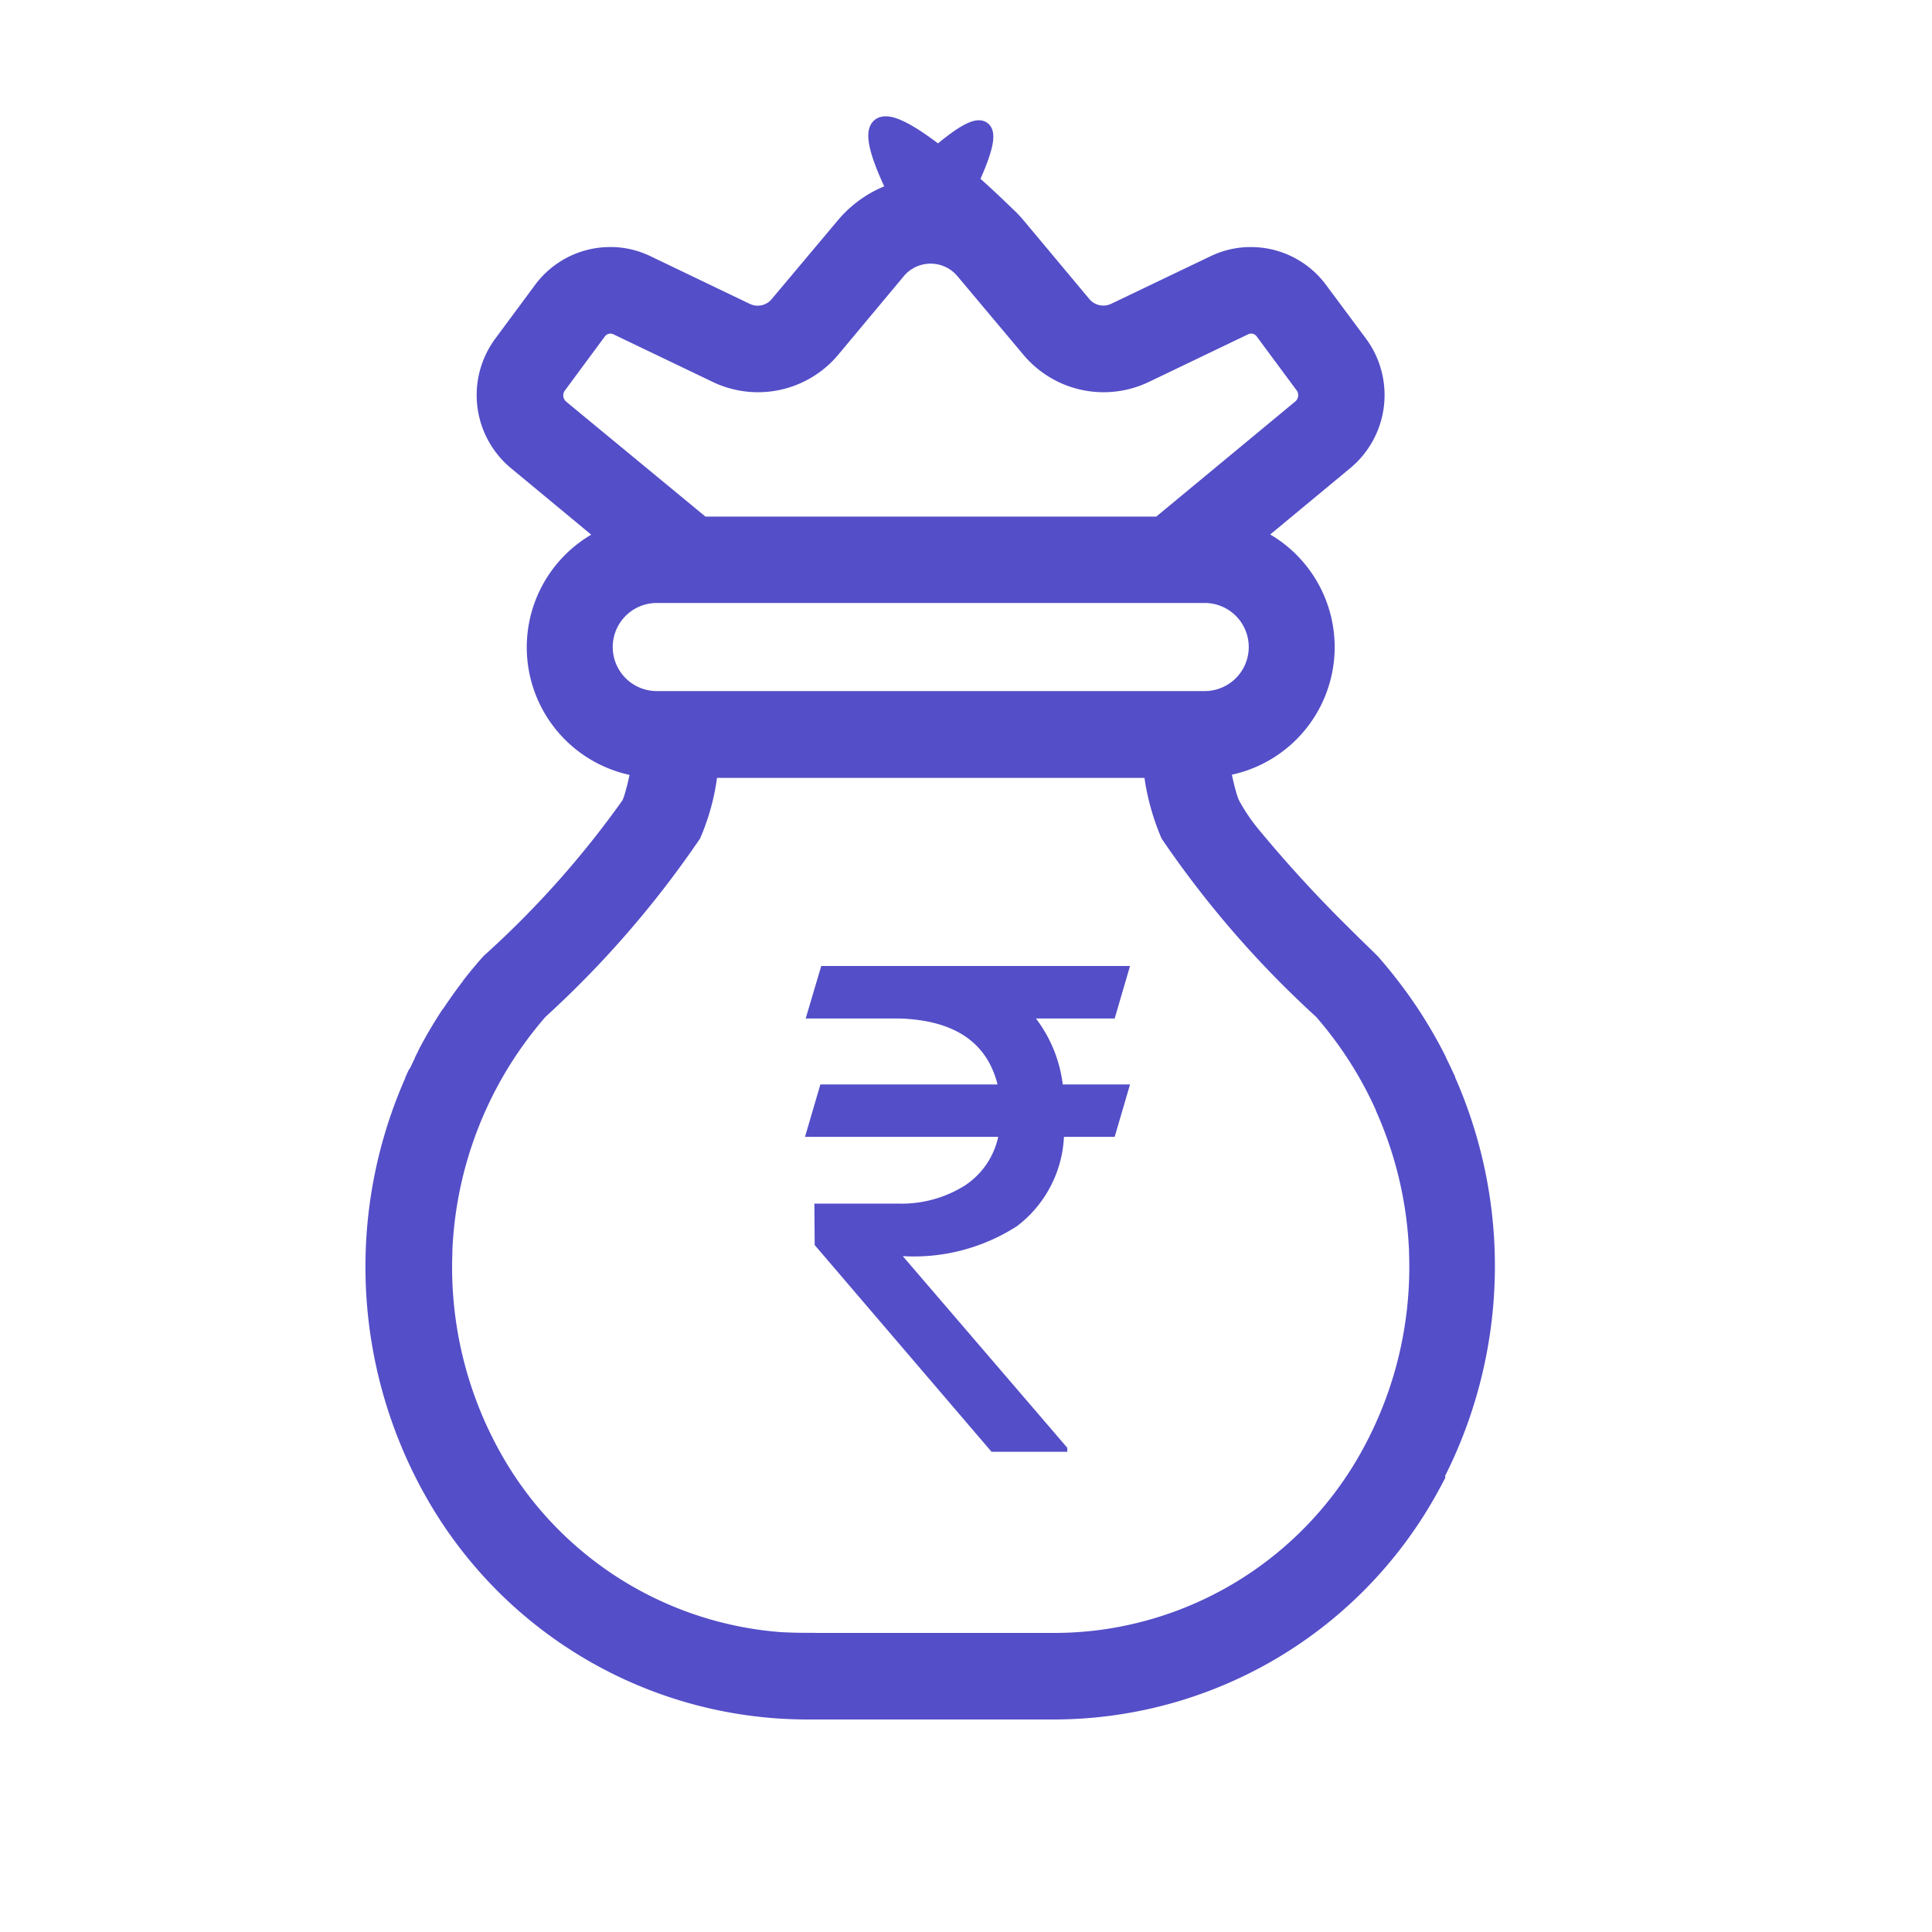 <svg xmlns="http://www.w3.org/2000/svg" width="40" height="40" viewBox="0 0 40 40">
    <path data-name="Union 4" d="M8.963 32.844a8.9 8.9 0 0 1-7.677-4.423l-.045-.079-.014-.024-.03-.054-.018-.032-.025-.045-.021-.039-.02-.037-.024-.045-.015-.029-.027-.053-.008-.016a9.5 9.5 0 0 1-.216-8.191v-.01l.01-.022.016-.036.019-.042.032-.047.014-.029.027-.056.01-.021.031-.064.006-.013.034-.069v-.01l.037-.073.041-.085q.182-.345.394-.676l.011-.018.027-.042.024-.036.024-.028.029-.044.02-.029.033-.049.017-.024.036-.052.016-.023.038-.054.014-.02.04-.056.014-.019.043-.059.011-.015.044-.058.013-.017.046-.059.006-.014.047-.06.011-.014.05-.062.009-.011.05-.061.01-.012.053-.063.007-.009.055-.064.007-.008.062-.071.044-.047A19.758 19.758 0 0 0 5.3 14.073a1.221 1.221 0 0 0 .059-.159 5.156 5.156 0 0 0 .129-.546l.009-.046a2.529 2.529 0 0 1-.684-4.8L2.951 6.979a1.791 1.791 0 0 1-.3-2.442l.828-1.118a1.759 1.759 0 0 1 1.389-.71h.085a1.742 1.742 0 0 1 .487.087l.049.017.084.033.047.021.027.013 2.061.989a.556.556 0 0 0 .238.054.551.551 0 0 0 .424-.2L9.733 2.1q.067-.08.14-.154a2.329 2.329 0 0 1 .932-.571c-.917-1.886-.074-1.506.878-.763.691-.59 1.378-1 .663.554.3.266.57.522.752.7a2.339 2.339 0 0 1 .215.224l.006.007 1.358 1.625a.553.553 0 0 0 .662.145L17.4 2.88a1.743 1.743 0 0 1 .683-.17h.123a1.759 1.759 0 0 1 1.364.71l.83 1.116a1.791 1.791 0 0 1-.3 2.442l-1.858 1.54a2.529 2.529 0 0 1-.684 4.8 5.381 5.381 0 0 0 .137.591 1.21 1.21 0 0 0 .058.157 3.915 3.915 0 0 0 .452.664 26.9 26.9 0 0 0 1.845 2.011c.172.172.338.335.489.48l.1.1a.535.535 0 0 1 .044.047l.062.072.057.067.006.007.054.065.008.01.051.063.009.011.05.062.009.012.049.062.01.013.047.061.01.014.046.061.011.014.044.06.012.016.042.058.013.018.04.056.014.021.037.053.017.025.033.048.02.029.031.046.02.031.027.042.023.036.017.026q.232.364.429.745l.037.072v.009l.034.067.008.016.03.062.011.022.027.056.014.03.022.047.019.042.016.034.011.023v.01a9.5 9.5 0 0 1-.216 8.189l.006.033-.027.051-.016.03-.023.044-.021.039-.021.038-.025.045-.018.033-.03.054-.014.024-.045.079a8.9 8.9 0 0 1-7.677 4.423zm0-1.442h5.125a7.369 7.369 0 0 0 1.161-.092 7.465 7.465 0 0 0 5.269-3.61 8.079 8.079 0 0 0 .8-1.894l.012-.046.006-.021a8.073 8.073 0 0 0 .27-2.378v-.037a8.066 8.066 0 0 0-.69-2.955v-.01q-.121-.27-.26-.53l-.01-.018-.022-.04-.024-.044-.008-.015a8.088 8.088 0 0 0-.959-1.362 20.706 20.706 0 0 1-3.171-3.654 4.784 4.784 0 0 1-.355-1.346H6.953l-.015.085a4.564 4.564 0 0 1-.34 1.26 20.706 20.706 0 0 1-3.171 3.654 8.1 8.1 0 0 0-.76 1.025l-.017.026-.02.033-.035.058a8.072 8.072 0 0 0-.449.861l-.005.011a8.065 8.065 0 0 0-.692 2.937v.056A8.039 8.039 0 0 0 2.534 27.7a7.462 7.462 0 0 0 5.876 3.685q.275.015.553.015zm-3.107-19.5H17.2a1.087 1.087 0 0 0 0-2.174H5.856a1.087 1.087 0 0 0 0 2.174zM6.8 8.289h9.461l2.926-2.423.024-.022a.344.344 0 0 0 .032-.448l-.827-1.117a.32.32 0 0 0-.29-.127.309.309 0 0 0-.081.021l-.016.007-2.061.989a1.991 1.991 0 0 1-2.391-.522l-1.364-1.625a.9.9 0 0 0-1.325-.055q-.026.026-.05.055L9.482 4.647a1.991 1.991 0 0 1-2.391.522L5.03 4.181a.317.317 0 0 0-.39.1L3.813 5.4a.344.344 0 0 0 .032.448l.024.022zm4.01-6.916z" transform="translate(7.742 2.581)" style="stroke:#544ec8;stroke-width:.35px;fill:#544ec8"/>
    <path data-name="Path 8842" d="M6.575-4.6h-1.63A2.813 2.813 0 0 1 5.5-3.235h1.393L6.575-2.15h-1.05A2.468 2.468 0 0 1 4.551-.3a3.944 3.944 0 0 1-2.363.62l3.406 3.968v.083H4.026L.364.09.358-.768h1.72a2.468 2.468 0 0 0 1.4-.377 1.615 1.615 0 0 0 .686-1.005h-4l.318-1.085H4.15Q3.819-4.548 2.119-4.6H.178L.5-5.687h6.393z" transform="translate(16.503 25.687)" style="fill:#544ec8"/>
    <path data-name="Rectangle 3655" style="fill:none" d="M0 0h40v40H0z"/>
</svg>
